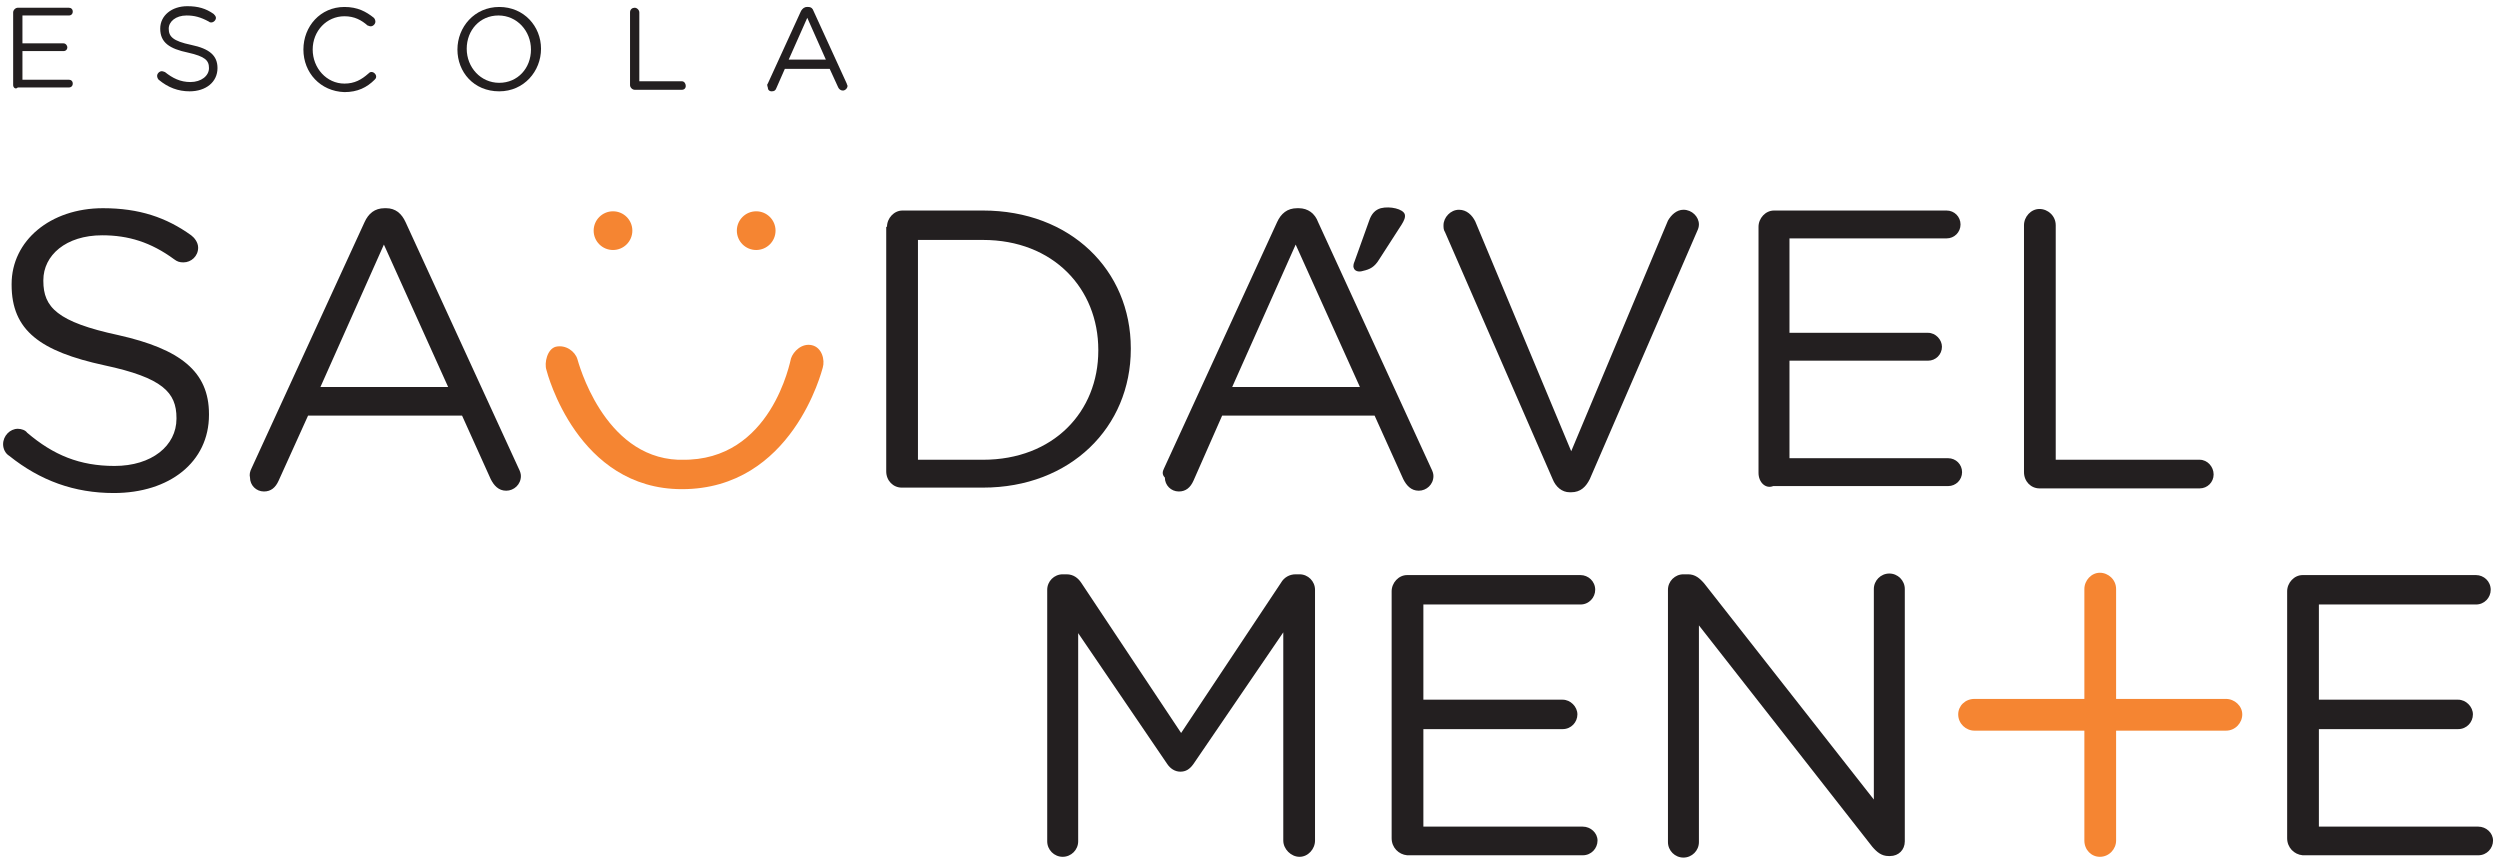 <?xml version="1.0" encoding="utf-8"?>
<!-- Generator: Adobe Illustrator 21.0.0, SVG Export Plug-In . SVG Version: 6.00 Build 0)  -->
<!DOCTYPE svg PUBLIC "-//W3C//DTD SVG 1.1//EN" "http://www.w3.org/Graphics/SVG/1.1/DTD/svg11.dtd">
<svg version="1.1" id="Layer_1" xmlns="http://www.w3.org/2000/svg" xmlns:xlink="http://www.w3.org/1999/xlink" x="0px" y="0px"
	 viewBox="0 0 323 111" style="enable-background:new 0 0 323 111;" xml:space="preserve">
<style type="text/css">
	.st0{fill:#231F20;}
	.st1{fill:#F58532;}
	.st2{fill:#5F6262;}
	.st3{fill:#FFFFFF;}
</style>
<g>
	<g>
		<g>
			<path class="st0" d="M179.8,108.3V76.4c0-1.1,0.9-2.1,2-2.1h22.4c1,0,1.9,0.8,1.9,1.9c0,1-0.8,1.9-1.9,1.9h-20.3v12.3h18
				c1,0,1.9,0.9,1.9,1.9c0,1-0.8,1.9-1.9,1.9h-18v12.6h20.6c1,0,1.9,0.8,1.9,1.8c0,1-0.8,1.9-1.9,1.9h-22.7
				C180.7,110.4,179.8,109.5,179.8,108.3z"/>
		</g>
		<g>
			<path class="st0" d="M295.5,108.3V76.4c0-1.1,0.9-2.1,2-2.1h22.4c1,0,1.9,0.8,1.9,1.9c0,1-0.8,1.9-1.9,1.9h-20.3v12.3h18
				c1,0,1.9,0.9,1.9,1.9c0,1-0.8,1.9-1.9,1.9h-18v12.6h20.6c1,0,1.9,0.8,1.9,1.8c0,1-0.8,1.9-1.9,1.9h-22.7
				C296.4,110.4,295.5,109.5,295.5,108.3z"/>
		</g>
		<g>
			<path class="st1" d="M269.3,76.1c0-1.1,0.9-2.1,2-2.1c1.1,0,2.1,0.9,2.1,2.1v32.5c0,1.1-0.9,2.1-2.1,2.1c-1.1,0-2-0.9-2-2.1V76.1
				z"/>
			<path class="st1" d="M287.6,90.3c1.1,0,2.1,0.9,2.1,2c0,1.1-0.9,2.1-2.1,2.1h-32.5c-1.1,0-2.1-0.9-2.1-2.1c0-1.1,0.9-2,2.1-2
				H287.6z"/>
		</g>
		<path class="st0" d="M135.3,76.2c0-1.1,0.9-2,2-2h0.5c0.9,0,1.5,0.5,1.9,1.1l12.9,19.4l12.9-19.4c0.4-0.7,1.1-1.1,1.9-1.1h0.5
			c1.1,0,2,0.9,2,2v32.4c0,1.1-0.9,2.1-2,2.1c-1.1,0-2.1-1-2.1-2.1V81.7l-11.6,17c-0.5,0.7-1,1-1.7,1c-0.7,0-1.3-0.4-1.7-1
			l-11.5-16.9v26.9c0,1.1-0.9,2-2,2c-1.1,0-2-0.9-2-2V76.2z"/>
		<path class="st0" d="M215.5,76.2c0-1.1,0.9-2,2-2h0.6c0.9,0,1.5,0.5,2.1,1.2l21.9,27.9V76.1c0-1.1,0.9-2,2-2c1.1,0,2,0.9,2,2v32.6
			c0,1.1-0.8,1.9-1.9,1.9h-0.2c-0.9,0-1.5-0.5-2.1-1.2l-22.4-28.6v28c0,1.1-0.9,2-2,2c-1.1,0-2-0.9-2-2V76.2z"/>
		<path class="st1" d="M88.1,63.2L88.1,63.2c-13.5,0-17.4-15-17.5-15.4c-0.3-0.9,0.1-2.7,1.2-3c1.3-0.3,2.5,0.6,2.8,1.6
			c0.1,0.3,3.3,12.6,13,13c0,0,0.1,0,0.5,0c11.6,0.2,14-12.8,14.1-13.1c0.3-0.9,1.4-2,2.7-1.7c1.3,0.3,1.7,1.9,1.4,2.9
			C106.2,47.8,102.4,63.2,88.1,63.2z"/>
		<path class="st0" d="M1.2,58.9c-0.5-0.3-0.8-0.9-0.8-1.5c0-1.1,0.9-2,1.9-2c0.5,0,1,0.2,1.2,0.5c3.4,2.9,6.8,4.3,11.3,4.3
			c4.8,0,8-2.6,8-6.1v-0.1c0-3.3-1.8-5.2-9.3-6.8c-8.3-1.8-12-4.5-12-10.4v-0.1c0-5.6,5-9.8,11.8-9.8c4.7,0,8.2,1.2,11.4,3.5
			c0.4,0.3,0.9,0.9,0.9,1.6c0,1.1-0.9,1.9-1.9,1.9c-0.5,0-0.8-0.1-1.2-0.4c-3-2.2-5.9-3.1-9.3-3.1c-4.7,0-7.6,2.6-7.6,5.8v0.1
			c0,3.4,1.8,5.3,9.7,7c8,1.8,11.7,4.7,11.7,10.2v0.1c0,6.1-5.1,10.1-12.3,10.1C9.6,63.7,5.2,62.1,1.2,58.9z"/>
		<path class="st0" d="M32.5,60.5l14.6-31.8c0.5-1.1,1.3-1.8,2.6-1.8h0.2c1.2,0,2,0.7,2.5,1.8l14.6,31.8c0.2,0.4,0.3,0.7,0.3,1
			c0,1.1-0.9,1.9-1.9,1.9c-1,0-1.6-0.7-2-1.5l-3.7-8.2H39.8L36,62.1c-0.4,0.9-1,1.4-1.9,1.4c-1,0-1.8-0.8-1.8-1.8
			C32.2,61.3,32.3,60.9,32.5,60.5z M57.9,50l-8.3-18.4L41.4,50H57.9z"/>
		<path class="st0" d="M114.6,29.3c0-1.1,0.9-2.1,2-2.1H127c11.3,0,19.1,7.7,19.1,17.8v0.1c0,10.1-7.8,17.9-19.1,17.9h-10.5
			c-1.1,0-2-0.9-2-2.1V29.3z M127,59.4c9.1,0,14.9-6.2,14.9-14.1v-0.1c0-7.9-5.8-14.2-14.9-14.2h-8.4v28.4H127z"/>
		<path class="st0" d="M150.4,60.5l14.6-31.8c0.5-1.1,1.3-1.8,2.6-1.8h0.2c1.2,0,2.1,0.7,2.5,1.8l14.6,31.8c0.2,0.4,0.3,0.7,0.3,1
			c0,1.1-0.9,1.9-1.9,1.9c-1,0-1.6-0.7-2-1.5l-3.7-8.2h-19.7l-3.7,8.4c-0.4,0.9-1,1.4-1.9,1.4c-1,0-1.8-0.8-1.8-1.8
			C150.1,61.3,150.2,60.9,150.4,60.5z M175.7,50l-8.3-18.4L159.2,50H175.7z"/>
		<path class="st0" d="M200.6,61.9L186.7,30c-0.2-0.3-0.2-0.6-0.2-0.9c0-1,0.9-2,2-2c1,0,1.7,0.7,2.1,1.5l12.4,29.7l12.5-29.8
			c0.4-0.7,1.1-1.4,2-1.4c1.1,0,2,0.9,2,1.9c0,0.3-0.1,0.6-0.2,0.8l-13.9,32.1c-0.5,1-1.2,1.7-2.4,1.7h-0.2
			C201.8,63.6,201,62.9,200.6,61.9z"/>
		<path class="st0" d="M227.2,61.1V29.3c0-1.1,0.9-2.1,2-2.1h22.3c1,0,1.8,0.8,1.8,1.8c0,1-0.8,1.8-1.8,1.8h-20.3v12.2h17.9
			c1,0,1.8,0.9,1.8,1.8c0,1-0.8,1.8-1.8,1.8h-17.9v12.6h20.5c1,0,1.8,0.8,1.8,1.8c0,1-0.8,1.8-1.8,1.8h-22.6
			C228.1,63.2,227.2,62.3,227.2,61.1z"/>
		<path class="st0" d="M261.5,29.1c0-1.1,0.9-2.1,2-2.1c1.1,0,2.1,0.9,2.1,2.1v30.3h18.6c1,0,1.8,0.9,1.8,1.9c0,1-0.8,1.8-1.8,1.8
			h-20.7c-1.1,0-2-0.9-2-2.1V29.1z"/>
		<g>
			<path class="st0" d="M1.7,11V1.6C1.7,1.3,2,1,2.3,1h6.6c0.3,0,0.5,0.2,0.5,0.5c0,0.3-0.2,0.5-0.5,0.5h-6v3.6h5.3
				c0.3,0,0.5,0.3,0.5,0.5c0,0.3-0.2,0.5-0.5,0.5H2.9v3.7h6c0.3,0,0.5,0.2,0.5,0.5c0,0.3-0.2,0.5-0.5,0.5H2.3
				C2,11.6,1.7,11.3,1.7,11z"/>
			<path class="st0" d="M20.5,10.3c-0.1-0.1-0.2-0.3-0.2-0.5c0-0.3,0.3-0.6,0.6-0.6c0.2,0,0.3,0.1,0.4,0.1c1,0.8,2,1.3,3.3,1.3
				c1.4,0,2.4-0.8,2.4-1.8v0c0-1-0.5-1.5-2.7-2c-2.4-0.5-3.6-1.3-3.6-3.1v0c0-1.7,1.5-2.9,3.5-2.9c1.4,0,2.4,0.3,3.4,1
				c0.1,0.1,0.3,0.3,0.3,0.5c0,0.3-0.3,0.6-0.6,0.6c-0.1,0-0.2,0-0.3-0.1C25.9,2.2,25.1,2,24.1,2c-1.4,0-2.3,0.8-2.3,1.7v0
				c0,1,0.5,1.6,2.9,2.1c2.4,0.5,3.4,1.4,3.4,3v0c0,1.8-1.5,3-3.6,3C23,11.8,21.7,11.3,20.5,10.3z"/>
			<path class="st0" d="M39.2,6.4L39.2,6.4c0-3,2.2-5.5,5.3-5.5c1.7,0,2.8,0.6,3.8,1.4c0.1,0.1,0.2,0.3,0.2,0.5
				c0,0.3-0.3,0.6-0.6,0.6c-0.2,0-0.3-0.1-0.4-0.1c-0.8-0.7-1.7-1.2-3-1.2c-2.3,0-4.1,1.9-4.1,4.3v0c0,2.4,1.8,4.4,4.1,4.4
				c1.3,0,2.2-0.5,3.1-1.3c0.1-0.1,0.2-0.2,0.4-0.2c0.3,0,0.6,0.3,0.6,0.6c0,0.2-0.1,0.3-0.2,0.4c-1,1-2.2,1.6-3.9,1.6
				C41.4,11.8,39.2,9.4,39.2,6.4z"/>
			<path class="st0" d="M59.1,6.4L59.1,6.4c0-2.9,2.2-5.5,5.4-5.5s5.4,2.5,5.4,5.4v0c0,2.9-2.2,5.5-5.4,5.5
				C61.2,11.8,59.1,9.3,59.1,6.4z M68.6,6.4L68.6,6.4c0-2.4-1.8-4.4-4.2-4.4s-4.1,1.9-4.1,4.3v0c0,2.4,1.8,4.4,4.2,4.4
				S68.6,8.8,68.6,6.4z"/>
			<path class="st0" d="M81.4,1.6C81.4,1.2,81.7,1,82,1c0.3,0,0.6,0.3,0.6,0.6v8.9h5.5c0.3,0,0.5,0.3,0.5,0.6c0,0.3-0.2,0.5-0.5,0.5
				H82c-0.3,0-0.6-0.3-0.6-0.6V1.6z"/>
			<path class="st0" d="M99.2,10.8l4.3-9.4c0.2-0.3,0.4-0.5,0.8-0.5h0.1c0.4,0,0.6,0.2,0.7,0.5l4.3,9.4c0,0.1,0.1,0.2,0.1,0.3
				c0,0.3-0.3,0.6-0.6,0.6c-0.3,0-0.5-0.2-0.6-0.4l-1.1-2.4h-5.8l-1.1,2.5c-0.1,0.3-0.3,0.4-0.6,0.4c-0.3,0-0.5-0.2-0.5-0.5
				C99.1,11,99.1,10.9,99.2,10.8z M106.7,7.7l-2.4-5.4l-2.4,5.4H106.7z"/>
		</g>
		<g>
			<circle class="st1" cx="79.2" cy="29.8" r="2.5"/>
			<circle class="st1" cx="97.7" cy="29.8" r="2.5"/>
		</g>
	</g>
	<path class="st0" d="M174.9,34.6c-0.1-0.2,0-0.6,0.1-0.8l1.9-5.3c0.3-0.9,0.8-1.4,1.5-1.6c1.2-0.3,2.9,0.1,3.1,0.8
		c0.1,0.4-0.1,0.8-0.4,1.3l-2.9,4.5c-0.6,1-1.2,1.3-2.1,1.5C175.5,35.2,175,35,174.9,34.6z"/>
</g>
</svg>
